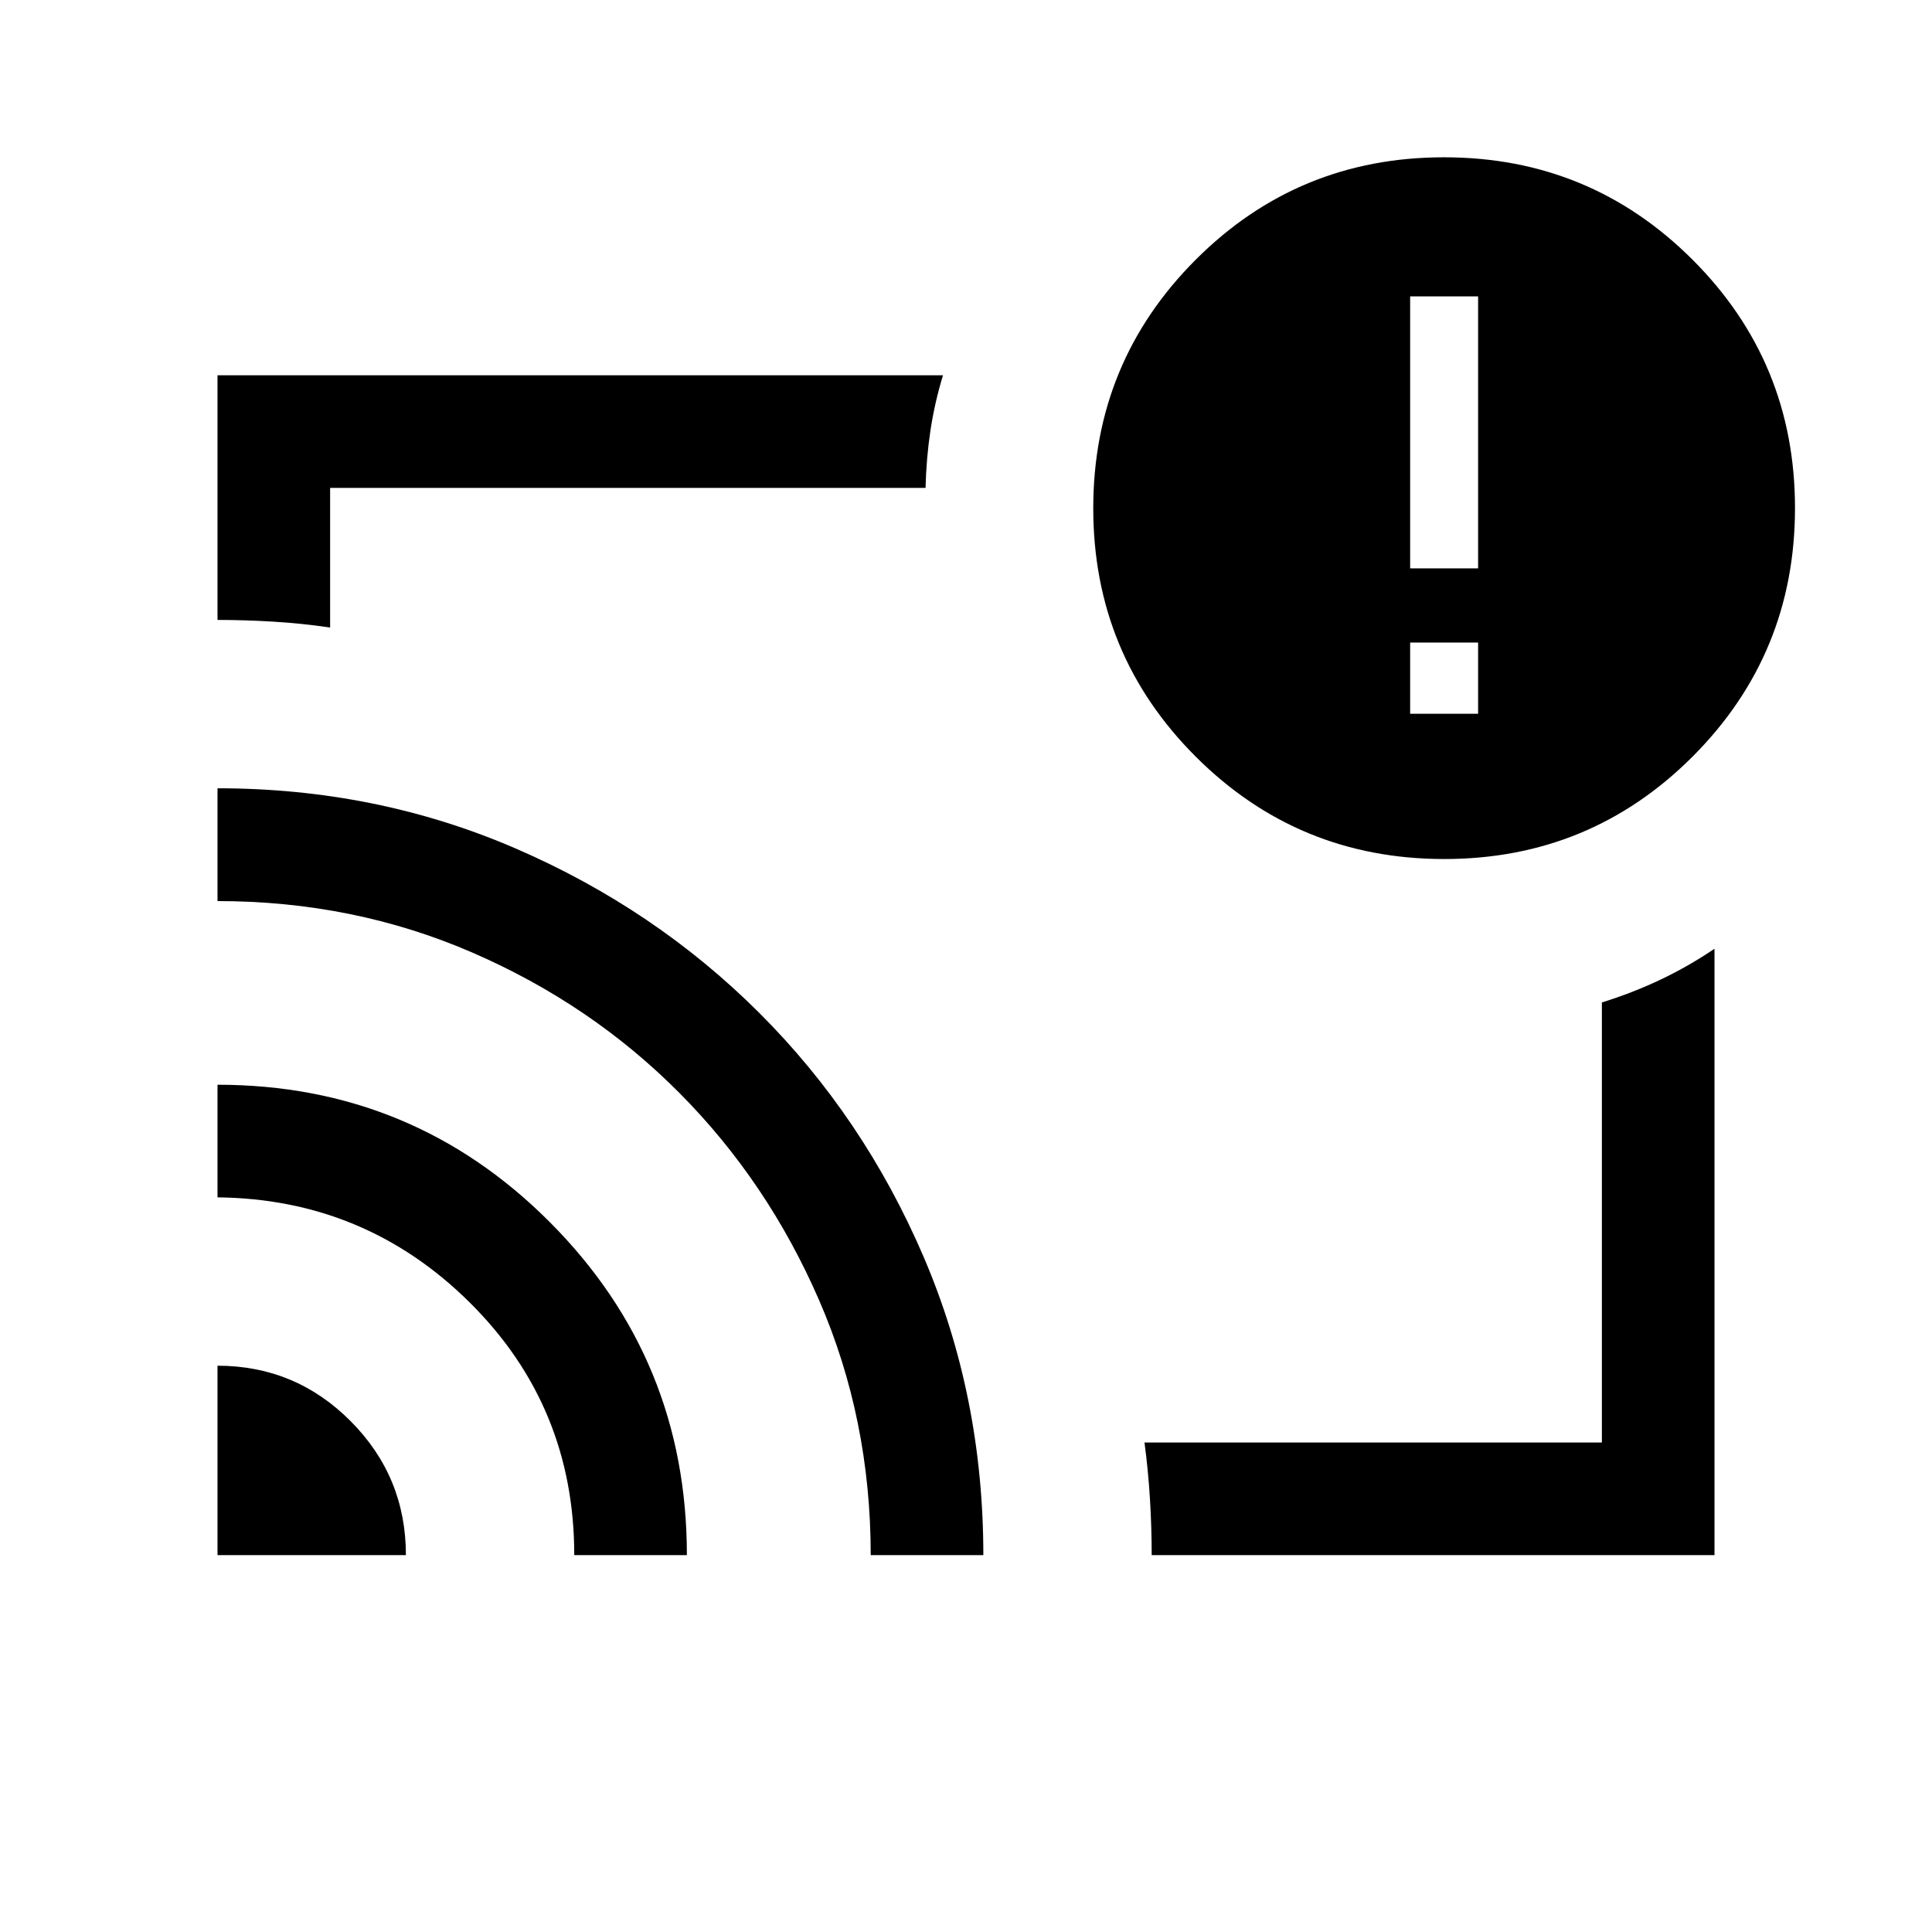<svg xmlns="http://www.w3.org/2000/svg" height="24" viewBox="0 -960 960 960" width="24"><path d="M480-480.5ZM108.078-281.384q38.75 0 66.182 27.578 27.432 27.578 27.432 66.535h-93.614v-94.113Zm0-139.615q97.054 0 165.142 68.293 68.087 68.294 68.087 165.435h-55.96q0-73.999-51.917-125.499t-125.352-52.269v-55.96Zm0-147.308q79.027 0 148.21 29.939t121.011 81.69q51.828 51.751 81.572 121.041 29.743 69.29 29.743 148.366h-55.96q0-67.55-25.596-126.544-25.596-58.993-69.519-103.166-43.923-44.173-102.917-69.727-58.994-25.553-126.544-25.553v-56.046Zm743.844 381.036H572.269q0-13.692-.866-27.883-.865-14.192-2.711-28.077h227.27v-218.654q15.432-4.82 29.278-11.403 13.846-6.584 26.682-15.288v301.305Zm-743.844-464.69v-121.576h360.5q-4.154 13.576-6.226 27.325-2.073 13.748-2.457 28.635H164.038v69.385q-13.884-2.038-28.076-2.904-14.192-.865-27.884-.865Zm609.553 118.806q-72.553 0-123.476-50.868-50.923-50.869-50.923-123.422 0-72.554 50.869-123.477 50.868-50.922 123.422-50.922 72.553 0 123.476 50.868 50.923 50.869 50.923 123.422 0 72.554-50.869 123.477-50.868 50.922-123.422 50.922Zm16.83-72.192v-35.384h-33.768v35.384h33.768Zm-33.768-72.23h33.768v-135.152h-33.768v135.152Z"/></svg>